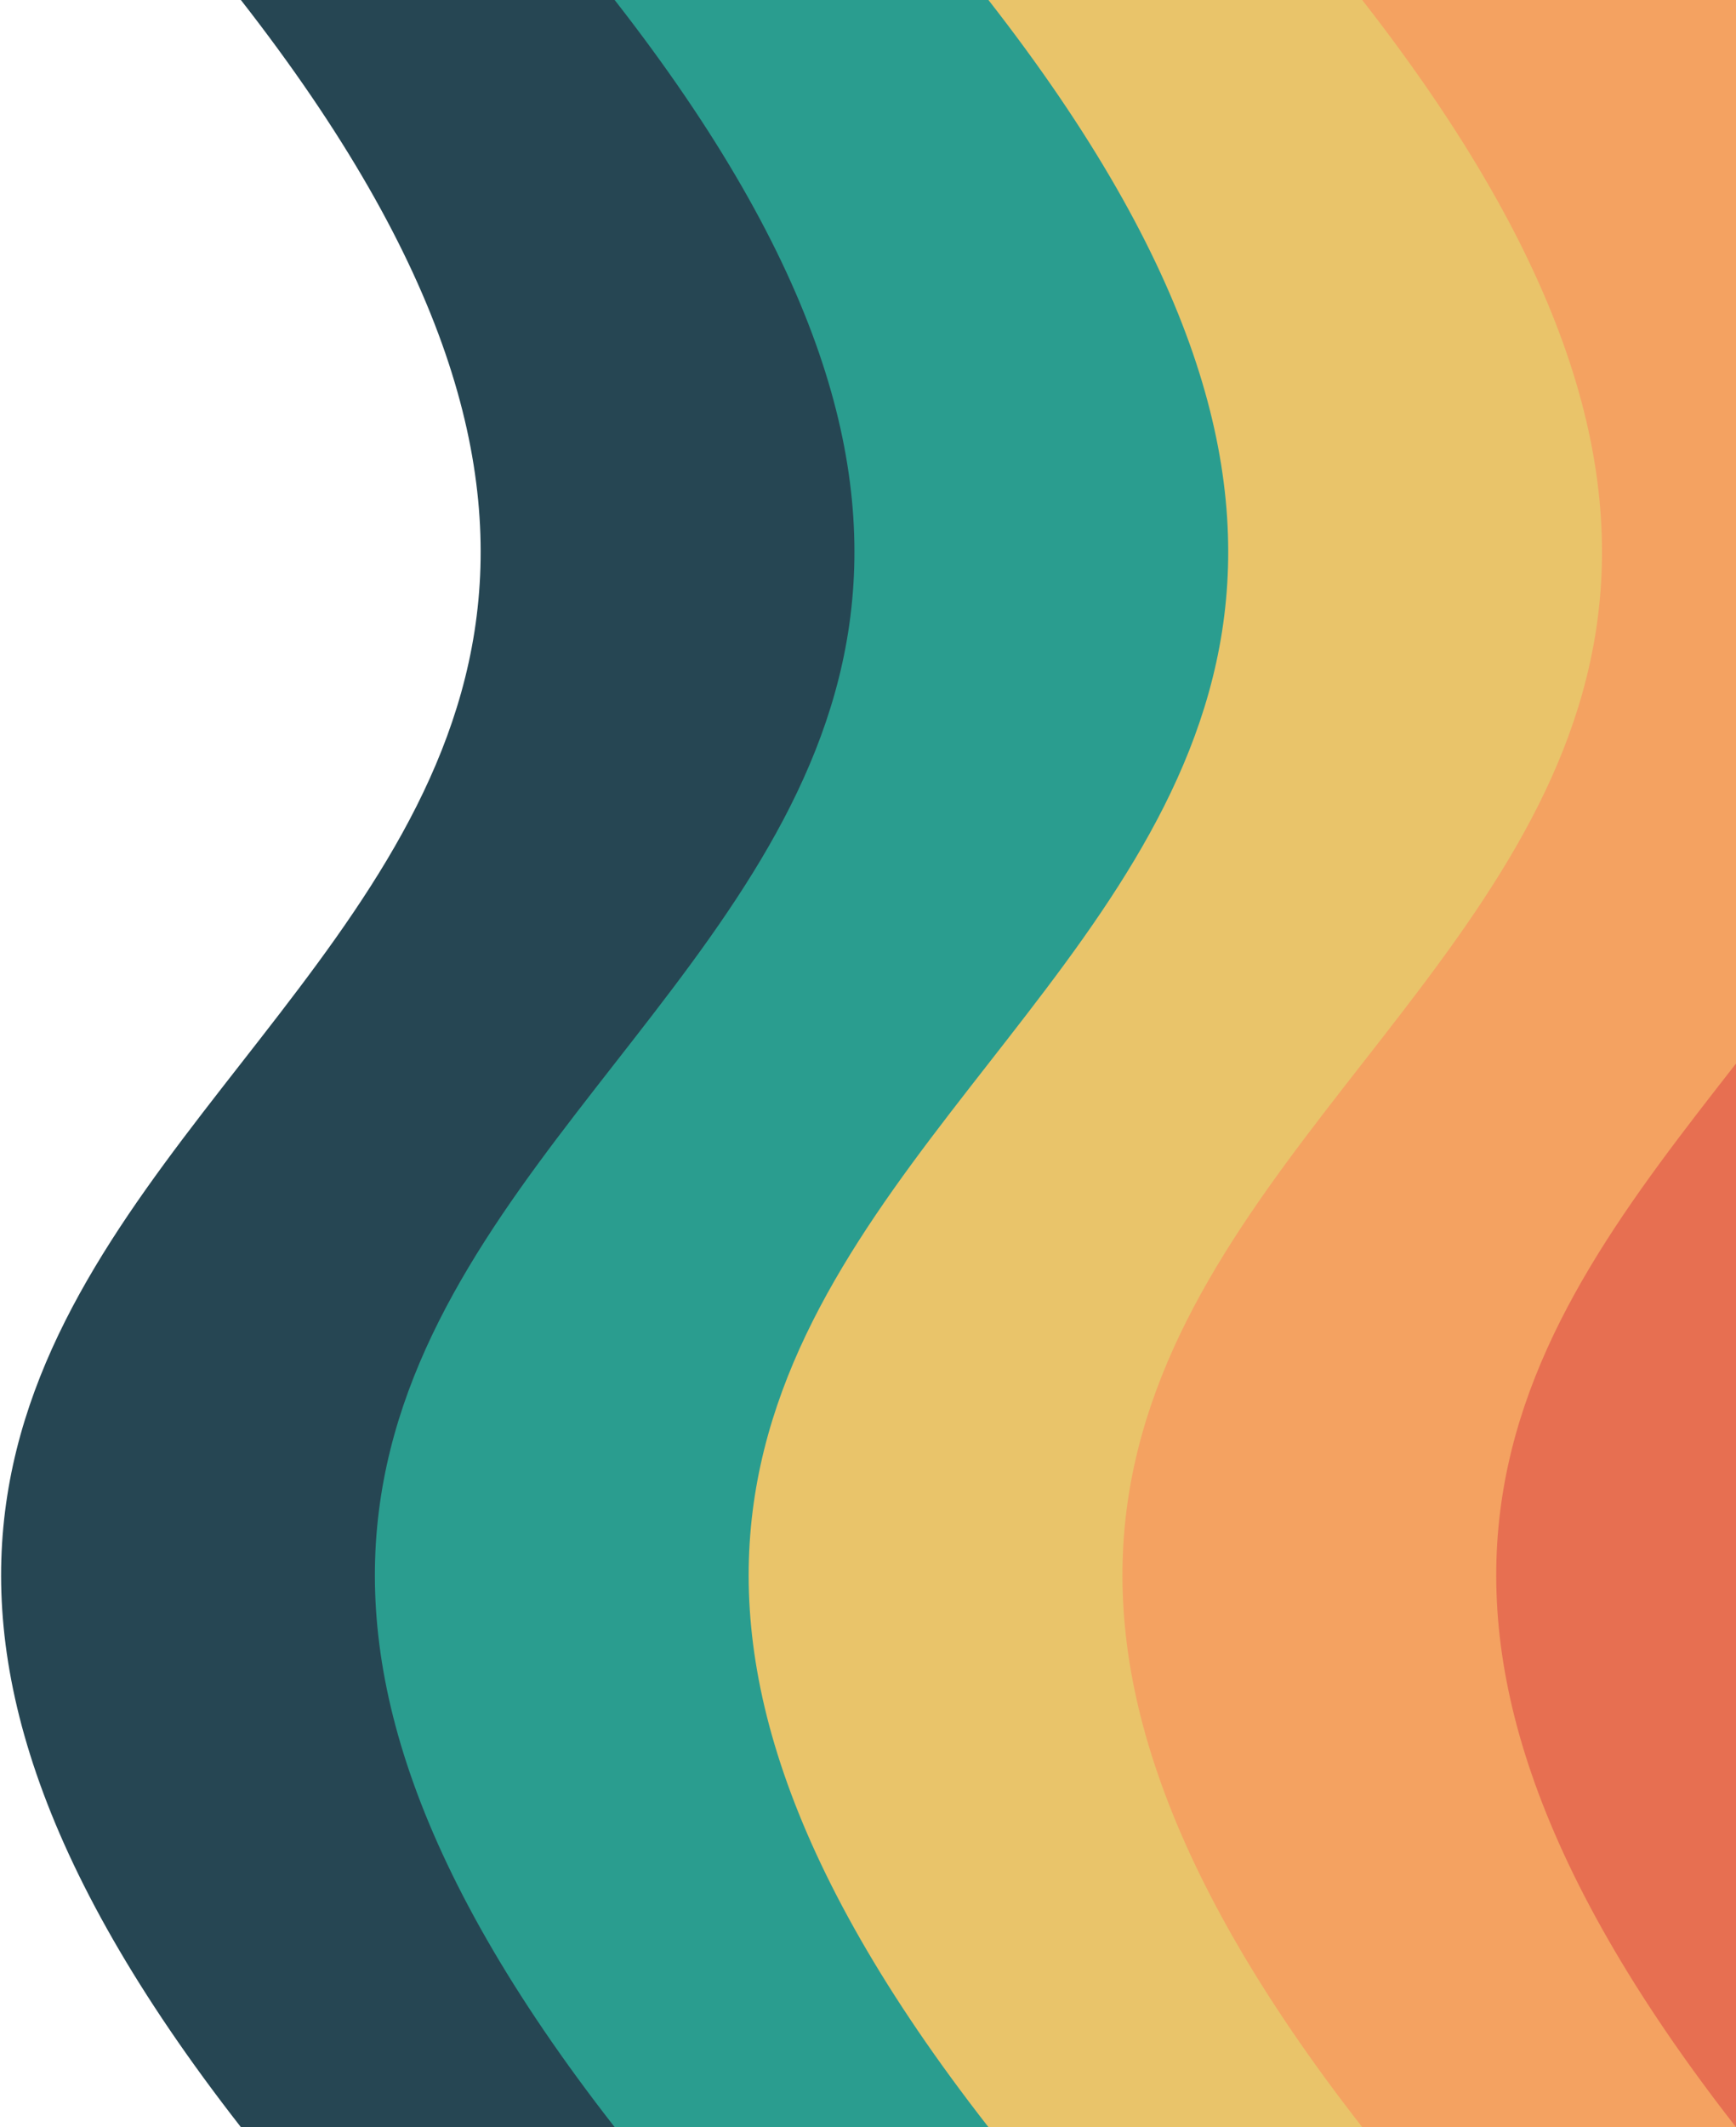 <svg width="836" height="1024" viewBox="0 0 836 1024" fill="none" xmlns="http://www.w3.org/2000/svg">
<path d="M116 1024C-284 512 516 512 116 0H836V1024H116Z" fill="#264653"/>
<path d="M296 1024C-104 512 696 512 296 0H836V1024H296Z" fill="#2A9D8F"/>
<path d="M476 1024C76 512 876 512 476 0H836V1024H476Z" fill="#E9C46A"/>
<path d="M656 1024C256 512 1056 512 656 0H836V1024H656Z" fill="#F4A261"/>
<path d="M836 0C1036 256 936 384 836 512L836 1024C636 768 736 640 836 512L836 0Z" fill="#E76F51"/>
</svg>
